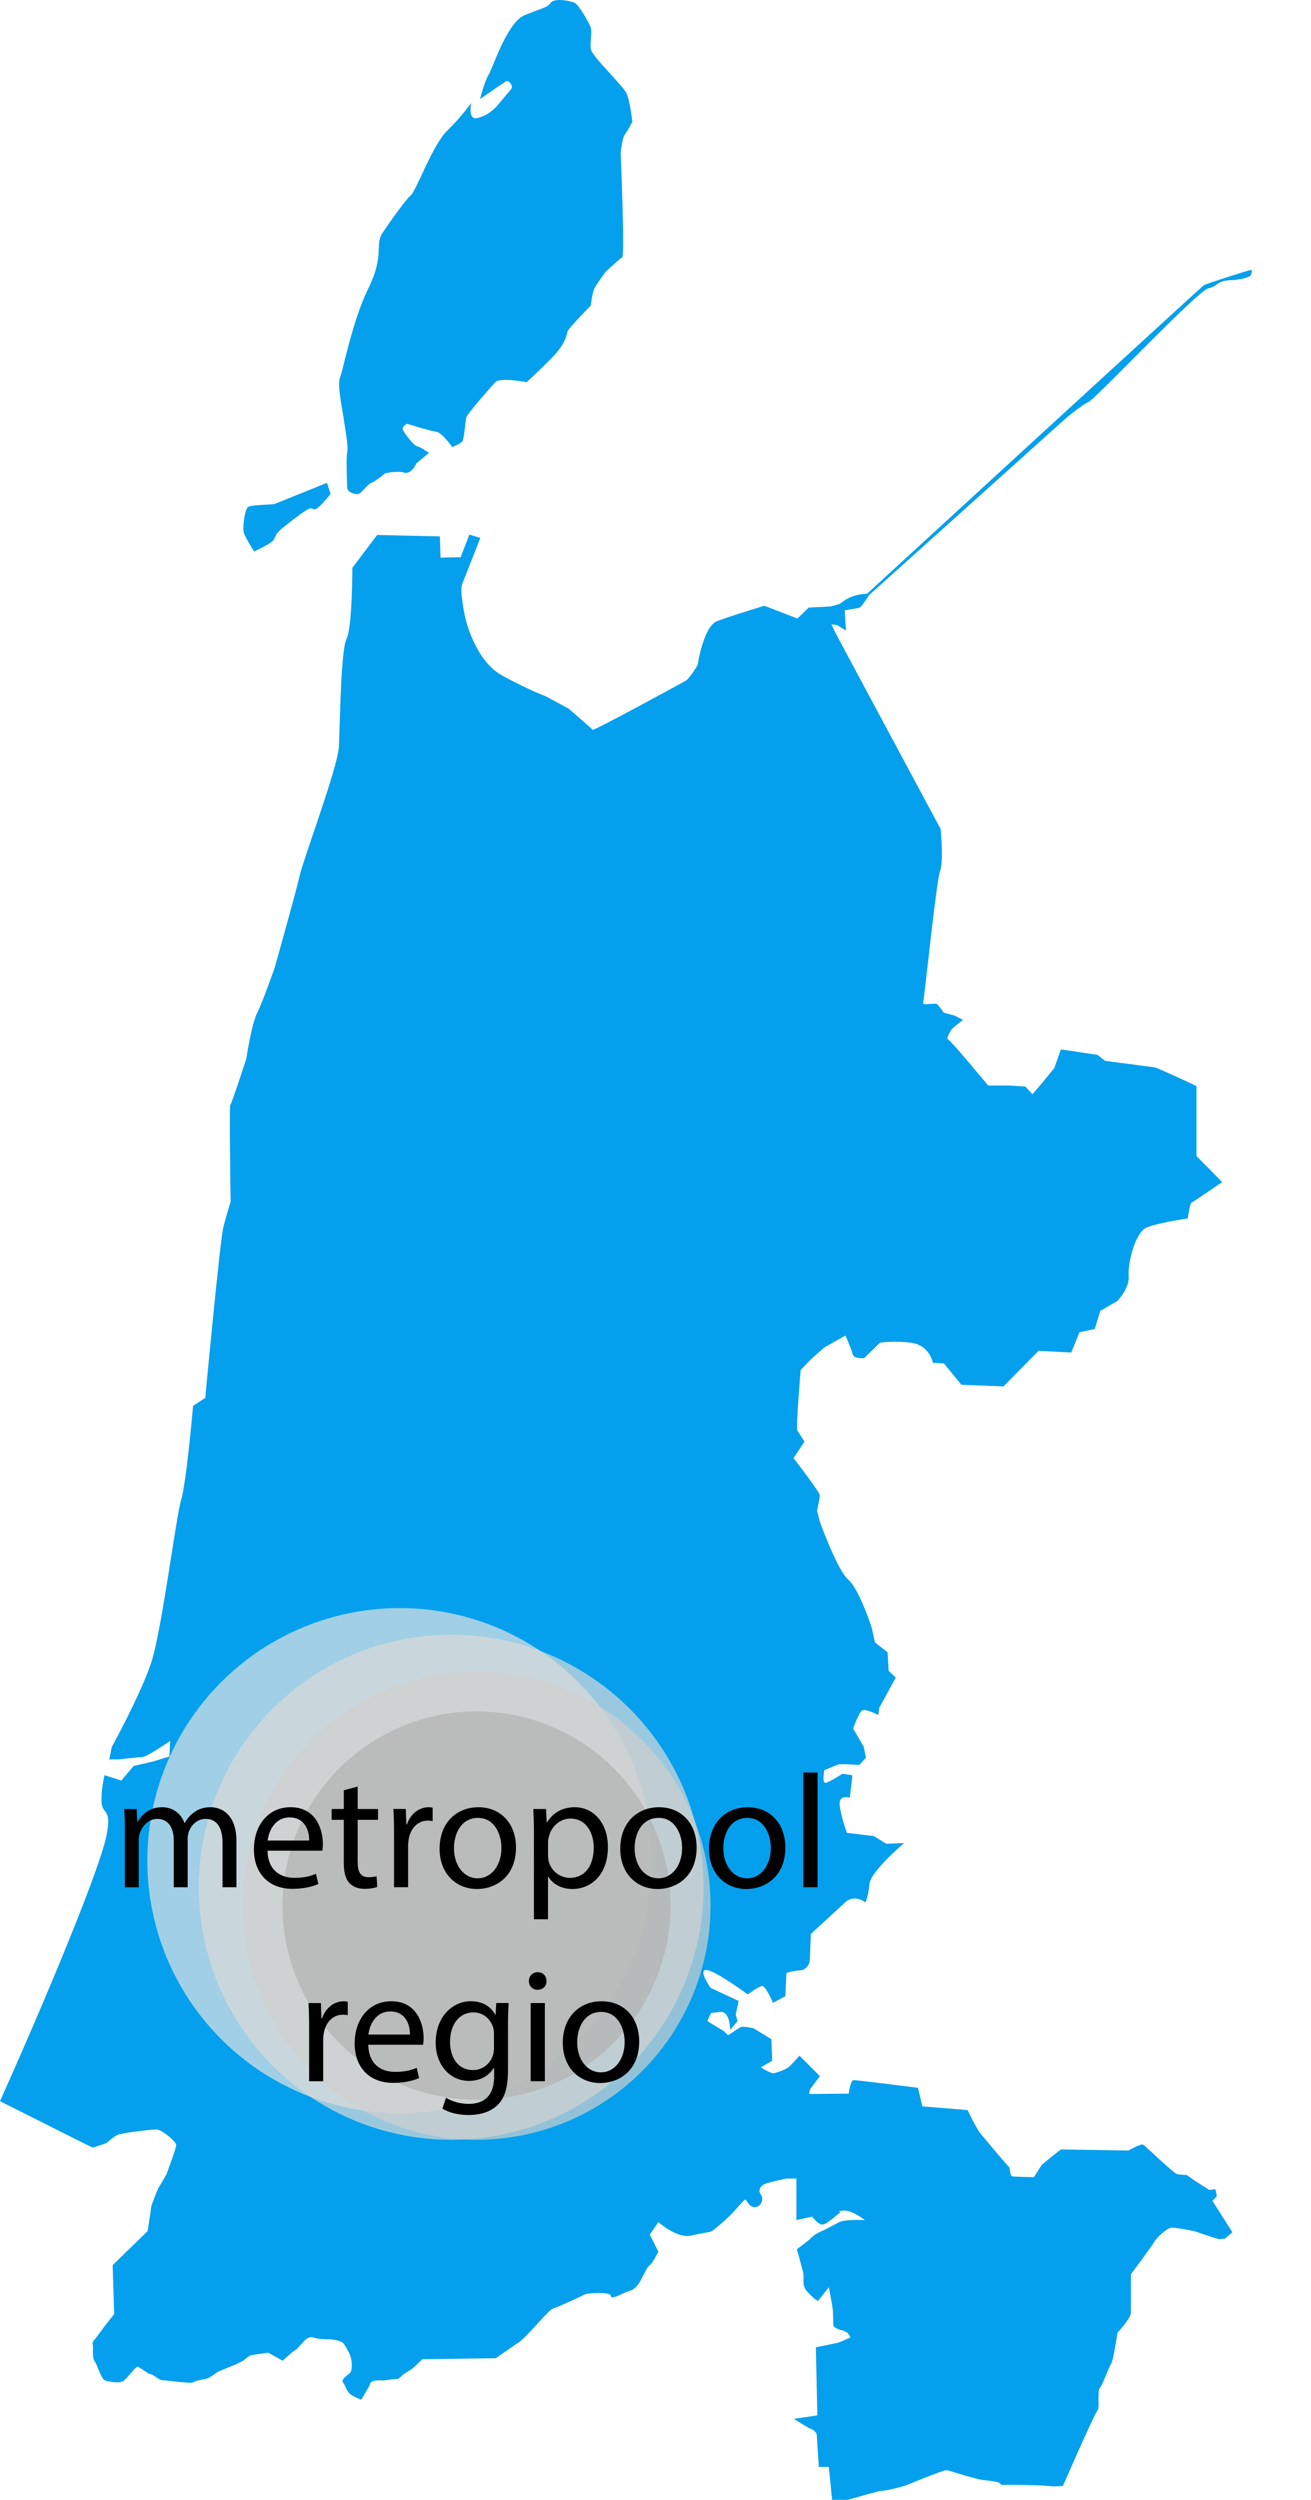 <?xml version="1.0" encoding="utf-8"?>
<!-- Generator: Adobe Illustrator 16.0.0, SVG Export Plug-In . SVG Version: 6.00 Build 0)  -->
<!DOCTYPE svg PUBLIC "-//W3C//DTD SVG 1.1//EN" "http://www.w3.org/Graphics/SVG/1.1/DTD/svg11.dtd">
<svg version="1.1" xmlns="http://www.w3.org/2000/svg" xmlns:xlink="http://www.w3.org/1999/xlink" x="0px" y="0px"
	 width="64.909px" height="123.684px" viewBox="0 0 64.909 123.684" enable-background="new 0 0 64.909 123.684"
	 xml:space="preserve">
<g id="Capa_1">
	<rect x="-150.878" y="-110.462" display="none" fill="#FFFFFF" width="492.5" height="492.5"/>
	<path fill="#04A0ED" d="M16.366,24.43c0,0-0.145,0.216-0.505,0.577c-0.361,0.361-0.325,0.108-0.505,0.145
		c-0.18,0.036-0.686,0.433-1.238,0.866s-0.422,0.469-0.566,0.686c-0.144,0.216-0.974,0.577-0.974,0.577s-0.433-0.686-0.505-0.912
		s0.036-1.181,0.216-1.29c0.181-0.108,1.191-0.108,1.299-0.144c0.108-0.036,2.599-1.047,2.599-1.047L16.366,24.43z M17.773,24.43
		c0.144-0.072,0.469-0.505,0.613-0.542c0.145-0.036,0.686-0.469,0.686-0.469s0.577-0.144,0.938-0.036
		c0.361,0.108,0.614-0.469,0.614-0.469l0.614-0.505c0,0-0.397-0.289-0.578-0.325s-0.542-0.541-0.686-0.758
		c-0.145-0.216,0.18-0.361,0.18-0.361s1.155,0.361,1.444,0.397c0.289,0.036,0.794,0.758,0.794,0.758s0.433-0.18,0.505-0.289
		s0.144-0.938,0.18-1.148c0.036-0.21,1.227-1.522,1.444-1.775c0.216-0.253,1.552,0,1.552,0s0.866-0.794,1.372-1.335
		s0.614-0.975,0.65-1.155c0.036-0.18,1.155-1.299,1.155-1.299s0.072-0.649,0.181-0.854c0.108-0.205,0.541-0.806,0.541-0.806
		s0.686-0.649,0.83-0.722c0.145-0.072-0.072-5.161-0.072-5.161s0.072-0.758,0.216-0.938s0.361-0.614,0.361-0.614
		s-0.108-1.01-0.289-1.407c-0.181-0.397-1.732-1.841-1.769-2.202s0.072-0.83,0-1.047c-0.072-0.216-0.578-1.119-0.794-1.227
		c-0.217-0.108-1.011-0.252-1.191,0c-0.181,0.253-0.433,0.253-1.299,0.614s-1.588,2.67-1.769,2.933
		c-0.181,0.262-0.433,1.217-0.433,1.217s1.083-0.758,1.263-0.866c0.18-0.108,0.397,0.217,0.289,0.361
		c-0.108,0.145-0.289,0.325-0.578,0.69c-0.289,0.365-0.649,0.645-1.119,0.753s-0.289-0.753-0.289-0.753s-0.469,0.681-1.191,1.379
		c-0.722,0.697-1.516,2.948-1.805,3.2c-0.289,0.253-1.047,1.335-1.408,1.877c-0.361,0.541,0.108,1.119-0.686,2.718
		c-0.794,1.6-1.264,4.103-1.408,4.428c-0.145,0.325,0.144,1.696,0.18,1.992c0.036,0.295,0.253,1.401,0.181,1.69
		c-0.072,0.289,0,1.768,0,1.768C17.205,24.356,17.629,24.502,17.773,24.43z M5.28,106.027c0,0,0.396-0.371,0.595-0.421
		c0.198-0.049,0.47-0.099,0.867-0.148c0.396-0.05,0.768-0.099,1.015-0.099s0.966,0.594,0.966,0.768s-0.421,1.263-0.446,1.362
		c-0.025,0.099-0.396,0.693-0.446,0.792c-0.049,0.099-0.347,0.842-0.347,0.916s-0.173,1.188-0.173,1.188l-1.733,1.684l0.074,2.427
		c0,0-0.396,0.496-0.471,0.595S4.76,115.66,4.76,115.66s-0.223,0.223-0.173,0.322c0.05,0.099-0.049,0.644,0.099,0.842
		s0.322,0.916,0.545,0.966c0.223,0.049,0.693,0.148,0.892,0c0.198-0.148,0.569-0.669,0.668-0.693
		c0.099-0.025,0.495,0.347,0.668,0.372c0.173,0.024,0.396,0.297,0.595,0.297c0.198,0,1.436,0.182,1.51,0.104
		s0.421-0.128,0.644-0.178c0.223-0.049,0.421-0.272,0.644-0.372c0.223-0.099,1.016-0.396,1.214-0.545
		c0.198-0.148,0.272-0.223,0.371-0.248c0.099-0.024,0.842-0.124,0.842-0.124l0.718,0.396c0,0,0.495-0.47,0.619-0.52
		c0.124-0.049,0.446-0.545,0.668-0.619s0.297,0.074,0.842,0.074s0.817,0.124,0.892,0.223s0.198,0.322,0.297,0.52
		s0.173,0.792,0,0.941c-0.173,0.149-0.446,0.32-0.322,0.47c0.124,0.149,0.159,0.471,0.426,0.62c0.268,0.148,0.465,0.223,0.465,0.223
		l0.421-0.718c0,0-0.024-0.173,0.248-0.223c0.272-0.05,0.347,0.025,0.718-0.05c0.372-0.074,0.372,0.05,0.57-0.148
		s0.421-0.272,0.594-0.421s0.471-0.446,0.471-0.446l3.64-0.049c0,0,0.669-0.471,1.114-0.768c0.446-0.297,1.511-1.634,1.709-1.684
		c0.198-0.05,1.535-0.669,1.61-0.718c0.074-0.05,1.263-0.124,1.263,0.074s0.372,0,0.693-0.148c0.322-0.149,0.297-0.05,0.545-0.272
		c0.248-0.223,0.495-0.941,0.668-1.065s0.446-0.693,0.446-0.693l-0.421-0.842l0.421-0.619c0,0,0.917,0.817,1.61,0.668
		s0.916-0.173,0.991-0.198c0.074-0.025,0.47-0.347,0.842-0.693s0.792-0.892,0.867-0.892s0.182,0.421,0.5,0.372
		c0.318-0.049,0.417-0.421,0.268-0.619c-0.148-0.198-0.049-0.446,0.248-0.545c0.297-0.099,1.015-0.248,1.015-0.248h0.495v2.056
		l0.792-0.173c0,0,0.322,0.495,0.594,0.372c0.272-0.124,0.57-0.421,0.743-0.545c0.173-0.124-0.272-0.074,0.173-0.124
		c0.446-0.049,1.089,0.471,1.089,0.471s-0.965-0.05-1.263,0.099c-0.297,0.148-0.644,0.347-0.817,0.421s-0.396,0.173-0.594,0.372
		c-0.198,0.198-0.693,0.544-0.693,0.544s0.272,0.966,0.322,1.213c0.05,0.248-0.099,0.545,0.173,0.867
		c0.272,0.322,0.545,0.491,0.545,0.491l0.545-0.689c0,0,0.198,1.04,0.198,1.164c0,0.124,0.024,0.594,0.024,0.718
		c0,0.124,0.347,0.248,0.421,0.248c0.074,0,0.272,0.124,0.272,0.124s0.198,0.223,0.124,0.248c-0.074,0.025-0.495,0.223-0.594,0.248
		c-0.099,0.025-1.09,0.223-1.09,0.223l0.074,3.368l-1.164,0.174c0,0,0.743,0.47,0.842,0.495s0.297,0.173,0.297,0.322
		s0.099,1.56,0.099,1.56h0.495l0.198,2.001c0,0,0-0.169,0.718-0.367c0.718-0.198,1.536-0.445,1.684-0.445s0.991-0.174,1.337-0.322
		s1.412-0.569,1.585-0.619c0.173-0.05,0.248-0.124,0.47-0.05c0.223,0.074,1.362,0.421,1.61,0.446s0.644,0.074,0.792,0.124
		c0.148,0.049,0.049,0.148,0.322,0.124c0.272-0.025,1.808,0.024,1.808,0.024l0.619,0.05l0.445-0.025c0,0,1.601-3.665,1.717-3.739
		c0.116-0.074-0.033-0.941,0.116-1.114c0.148-0.173,0.421-0.991,0.544-1.164c0.124-0.173,0.322-1.56,0.322-1.56
		s0.668-0.718,0.668-0.99c0-0.273,0-1.907,0-1.907s0.966-1.288,1.164-1.609c0.198-0.322,0.668-0.669,0.817-0.694
		c0.149-0.024,1.065,0.149,1.164,0.173c0.099,0.025,1.188,0.421,1.263,0.396c0.074-0.025,0.248-0.025,0.248-0.025l0.368-0.319
		l-0.987-1.552l0.219-0.234l-0.072-0.343l-0.307,0.036l-0.704-0.451l-0.415-0.289c0,0-0.253,0-0.451-0.037
		c-0.199-0.036-1.57-1.389-1.696-1.461c-0.126-0.072-0.722,0.289-0.722,0.289s-3.285-0.054-3.339-0.054s-0.957,0.758-0.957,0.758
		l-0.397,0.613c0,0-0.884-0.018-1.046-0.036c-0.163-0.018-0.126-0.451-0.181-0.469s-1.209-1.407-1.408-1.642
		c-0.198-0.234-0.649-1.173-0.649-1.173l-2.238-0.181l-0.216-0.92c0,0-2.996-0.379-3.176-0.379c-0.181,0-0.253,0.668-0.253,0.668
		s-1.876,0.018-1.931,0.018s0.018-0.235,0.018-0.235l0.487-0.649l-1.011-1.011c0,0-0.271,0.307-0.469,0.505
		c-0.198,0.198-0.649,0.325-0.794,0.361s-0.65-0.289-0.65-0.289l0.56-0.325l-0.036-1.065l-0.884-0.542c0,0-0.523-0.126-0.649-0.054
		s-0.614,0.397-0.614,0.397l-0.198-0.198l-0.83-0.502l0.18-0.4c0,0,0,0,0.469-0.054s0.487,0.884,0.487,0.884l0.361-0.43l-0.09-0.323
		l0.145-0.673l-1.39-0.649c0,0-0.631-0.884-0.216-0.884s2.057,1.209,2.057,1.209s0.487-0.361,0.686-0.415
		c0.199-0.054,0.56,0.83,0.56,0.83l0.614-0.325l0.054-1.148c0,0,0.325-0.115,0.686-0.133s0.469-0.433,0.469-0.433l0.054-1.372
		c0,0,1.227-1.119,1.696-1.556s1.011,0,1.011,0s0.144-0.321,0.198-0.925c0.054-0.604,1.714-2.013,1.714-2.013l-0.884,0.036
		l-0.613-0.379l-1.335-0.162c0,0-0.343-0.938-0.361-1.426s0.505-0.307,0.505-0.307l0.126-1.114l-0.487-0.078
		c0,0-0.667,0.434-0.848,0.452c-0.18,0.018-0.054-0.631-0.054-0.631s0.542-0.217,0.668-0.271s1.064,0.018,1.064,0.018l0.325-0.361
		l-0.108-0.542l-0.523-0.902c0,0,0.271-0.758,0.433-0.884c0.163-0.126,0.812,0.216,0.812,0.216l0.054-0.367l0.812-1.482
		l-0.352-0.334l-0.054-0.92l-0.623-0.487l-0.162-0.73c0,0-0.623-1.922-1.164-2.382s-1.408-2.869-1.408-2.869l-0.135-0.542
		c0,0,0.135-0.596,0.135-0.758c0-0.163-1.299-1.841-1.299-1.841l0.542-0.812c0,0-0.271-0.433-0.352-0.542
		c-0.081-0.108,0.163-3.004,0.163-3.004l0.568-0.585l0.596-0.524l1.056-0.596c0,0,0.298,0.677,0.352,0.92s0.568,0.2,0.568,0.2
		l0.785-0.762c0,0,0.623-0.115,1.542,0c0.92,0.115,1.083,0.995,1.083,0.995l0.542,0.027l0.866,1.056l2.084,0.082l1.732-1.76
		l1.624,0.082l0.406-1.002l0.758-0.162l0.271-0.894l0.839-0.487c0,0,0.623-0.623,0.569-1.245c-0.055-0.623,0.325-2.138,0.866-2.382
		c0.541-0.244,2.057-0.46,2.057-0.46s0.108-0.758,0.189-0.785c0.081-0.027,1.516-1.016,1.516-1.016l-1.272-1.285v-3.465
		c0,0-1.895-0.893-2.058-0.92c-0.162-0.027-2.463-0.326-2.463-0.326l-0.376-0.296l-1.816-0.271l-0.325,0.92l-0.596,0.731
		l-0.487,0.568l-0.352-0.379c0,0-0.731-0.054-0.812-0.054c-0.082,0-1.029,0-1.029,0s-1.841-2.22-1.976-2.274s0.108-0.379,0.135-0.46
		c0.027-0.081,0.596-0.514,0.596-0.514l-0.433-0.217l-0.514-0.135c0,0-0.271-0.379-0.352-0.433s-0.731,0.081-0.677-0.054
		s0.65-6.009,0.839-6.523c0.189-0.515,0.027-2.084,0.027-2.084l-5.139-9.573l-0.267-0.547l0.26,0.027c0,0,0.451,0.253,0.458,0.287
		c0.007,0.035-0.062-1.012-0.062-1.012s0.582-0.096,0.705-0.116s0.506-0.636,0.506-0.636l9.746-8.752c0,0,0.831-0.692,1.119-0.801
		c0.289-0.108,5.403-5.505,5.919-5.619c0.517-0.113,0.396-0.377,1.119-0.409c0.723-0.031,0.974-0.216,0.974-0.216
		s0.145-0.289,0.036-0.289c-0.108,0-2.237,0.686-2.346,0.758S42.929,29.375,42.929,29.375s-0.289,0-0.649,0.108
		s-0.704,0.397-0.704,0.397l-0.451,0.126l-1.083,0.054l-0.56,0.542L37.84,29.97l-0.812,0.252c0,0-0.83,0.253-1.516,0.505
		c-0.686,0.253-0.975,2.184-0.975,2.184s-0.397,0.668-0.596,0.776c-0.198,0.108-4.547,2.491-4.602,2.418s-1.191-1.047-1.191-1.047
		l-1.137-0.613c0,0-0.722-0.253-2.129-1.011s-1.859-2.923-1.859-2.923s-0.271-1.299-0.144-1.606
		c0.126-0.307,0.902-2.292,0.902-2.292l-0.542-0.163l-0.433,1.119l-0.993,0.018l-0.036-1.047l-3.104-0.072l-1.227,1.624
		c0,0,0,2.959-0.289,3.519s-0.325,4.331-0.379,5.342s-1.769,5.594-1.931,6.334c-0.162,0.74-1.245,4.584-1.245,4.584
		s-0.577,1.66-0.866,2.237c-0.289,0.578-0.541,2.274-0.541,2.274s-0.74,2.274-0.794,2.292s0.018,4.782,0.018,4.782
		s-0.198,0.631-0.361,1.263c-0.163,0.631-0.896,8.444-0.896,8.444l-0.602,0.393c0,0-0.327,3.768-0.589,4.645
		c-0.261,0.876-0.968,6.49-1.479,8.047s-1.963,4.2-1.963,4.2l-0.118,0.602l0.485-0.002c0,0,0.866-0.108,1.119-0.108
		c0.253,0,1.408-0.807,1.408-0.807l-0.036,0.771l-0.83,0.253l-0.938,0.216l-0.613,0.722l-0.83-0.266c0,0-0.181,0.735-0.145,1.349
		s0.505,0.252,0.252,1.588C4.983,92.366,2.427,98.54,0,103.959c1.84,0.917,4.538,2.291,4.587,2.291
		C4.661,106.25,5.28,106.027,5.28,106.027z"/>
</g>
<g id="Layer_2">
	<circle fill="none" cx="17.691" cy="91.393" r="12.496"/>
	<circle opacity="0.7" fill="#E3E3E3" cx="19.789" cy="92.056" r="12.496"/>
	<circle opacity="0.7" fill="#DADAD9" cx="22.338" cy="93.373" r="12.496"/>
	<circle opacity="0.7" fill="#D0D0CF" cx="23.593" cy="94.282" r="11.587"/>
	<circle opacity="0.7" fill="#B2B2B1" cx="23.593" cy="94.282" r="9.607"/>
</g>
<g id="Layer_3">
</g>
<g id="Layer_4">
	<g>
		<path d="M6.181,90.551c0-0.4-0.008-0.728-0.032-1.048h0.616l0.032,0.624h0.024c0.216-0.368,0.576-0.712,1.215-0.712
			c0.528,0,0.928,0.32,1.096,0.776h0.016c0.12-0.216,0.271-0.384,0.432-0.504c0.232-0.176,0.488-0.272,0.855-0.272
			c0.512,0,1.271,0.336,1.271,1.679v2.279h-0.688v-2.191c0-0.744-0.272-1.191-0.839-1.191c-0.4,0-0.712,0.296-0.832,0.64
			c-0.032,0.096-0.056,0.224-0.056,0.352v2.391H8.604v-2.319c0-0.616-0.272-1.063-0.808-1.063c-0.439,0-0.76,0.352-0.872,0.704
			c-0.04,0.104-0.056,0.224-0.056,0.344v2.335H6.181V90.551z"/>
		<path d="M13.245,91.566c0.016,0.952,0.624,1.343,1.327,1.343c0.504,0,0.808-0.088,1.071-0.2l0.12,0.503
			c-0.248,0.112-0.672,0.24-1.288,0.24c-1.191,0-1.903-0.784-1.903-1.951c0-1.167,0.688-2.087,1.815-2.087
			c1.264,0,1.599,1.111,1.599,1.823c0,0.144-0.016,0.256-0.024,0.328H13.245z M15.308,91.063c0.008-0.448-0.184-1.144-0.976-1.144
			c-0.712,0-1.023,0.656-1.08,1.144H15.308z"/>
		<path d="M17.709,88.392v1.111h1.007v0.536h-1.007v2.087c0,0.479,0.136,0.751,0.528,0.751c0.184,0,0.32-0.024,0.408-0.048
			l0.032,0.528c-0.136,0.056-0.352,0.096-0.624,0.096c-0.328,0-0.591-0.104-0.759-0.296c-0.2-0.208-0.272-0.552-0.272-1.007v-2.111
			h-0.6v-0.536h0.6v-0.927L17.709,88.392z"/>
		<path d="M19.509,90.71c0-0.456-0.008-0.848-0.032-1.208h0.616l0.024,0.76h0.032c0.176-0.52,0.6-0.848,1.072-0.848
			c0.08,0,0.136,0.008,0.2,0.024v0.664c-0.072-0.016-0.144-0.024-0.24-0.024c-0.496,0-0.848,0.375-0.943,0.903
			c-0.016,0.096-0.032,0.208-0.032,0.328v2.063h-0.696V90.71z"/>
		<path d="M25.547,91.406c0,1.431-0.992,2.055-1.927,2.055c-1.047,0-1.855-0.768-1.855-1.991c0-1.295,0.848-2.055,1.919-2.055
			C24.795,89.415,25.547,90.223,25.547,91.406z M22.477,91.446c0,0.847,0.487,1.487,1.175,1.487c0.671,0,1.175-0.631,1.175-1.503
			c0-0.656-0.328-1.487-1.159-1.487C22.836,89.943,22.477,90.71,22.477,91.446z"/>
		<path d="M26.437,90.767c0-0.496-0.016-0.896-0.032-1.264h0.631l0.032,0.664h0.016c0.288-0.472,0.744-0.752,1.375-0.752
			c0.936,0,1.639,0.792,1.639,1.967c0,1.391-0.848,2.079-1.759,2.079c-0.512,0-0.959-0.224-1.191-0.607h-0.016v2.103h-0.696V90.767z
			 M27.133,91.798c0,0.104,0.016,0.2,0.032,0.288c0.128,0.487,0.552,0.823,1.056,0.823c0.744,0,1.175-0.607,1.175-1.495
			c0-0.775-0.408-1.439-1.151-1.439c-0.479,0-0.927,0.344-1.063,0.872c-0.024,0.088-0.048,0.191-0.048,0.288V91.798z"/>
		<path d="M34.491,91.406c0,1.431-0.992,2.055-1.927,2.055c-1.047,0-1.855-0.768-1.855-1.991c0-1.295,0.848-2.055,1.919-2.055
			C33.739,89.415,34.491,90.223,34.491,91.406z M31.421,91.446c0,0.847,0.488,1.487,1.175,1.487c0.671,0,1.175-0.631,1.175-1.503
			c0-0.656-0.328-1.487-1.16-1.487C31.781,89.943,31.421,90.71,31.421,91.446z"/>
		<path d="M38.883,91.406c0,1.431-0.992,2.055-1.927,2.055c-1.047,0-1.855-0.768-1.855-1.991c0-1.295,0.848-2.055,1.919-2.055
			C38.131,89.415,38.883,90.223,38.883,91.406z M35.813,91.446c0,0.847,0.487,1.487,1.175,1.487c0.671,0,1.175-0.631,1.175-1.503
			c0-0.656-0.328-1.487-1.159-1.487C36.172,89.943,35.813,90.71,35.813,91.446z"/>
		<path d="M39.773,87.696h0.704v5.677h-0.704V87.696z"/>
		<path d="M15.305,100.311c0-0.456-0.008-0.848-0.032-1.207h0.616l0.024,0.759h0.032c0.176-0.52,0.6-0.848,1.072-0.848
			c0.08,0,0.136,0.008,0.2,0.024v0.664c-0.072-0.016-0.144-0.024-0.24-0.024c-0.496,0-0.848,0.376-0.944,0.904
			c-0.016,0.096-0.032,0.208-0.032,0.328v2.063h-0.696V100.311z"/>
		<path d="M18.233,101.166c0.016,0.952,0.624,1.343,1.327,1.343c0.504,0,0.808-0.088,1.071-0.2l0.12,0.504
			c-0.248,0.112-0.672,0.24-1.288,0.24c-1.191,0-1.903-0.784-1.903-1.951s0.688-2.087,1.815-2.087c1.264,0,1.599,1.112,1.599,1.823
			c0,0.144-0.016,0.256-0.024,0.328H18.233z M20.296,100.663c0.008-0.448-0.184-1.144-0.976-1.144c-0.712,0-1.023,0.656-1.08,1.144
			H20.296z"/>
		<path d="M25.184,99.104c-0.016,0.28-0.032,0.591-0.032,1.063v2.247c0,0.887-0.176,1.431-0.552,1.767
			c-0.375,0.352-0.919,0.463-1.407,0.463c-0.463,0-0.975-0.112-1.287-0.32l0.176-0.536c0.256,0.16,0.656,0.304,1.135,0.304
			c0.72,0,1.248-0.376,1.248-1.352v-0.432h-0.016c-0.216,0.36-0.631,0.647-1.231,0.647c-0.959,0-1.647-0.815-1.647-1.887
			c0-1.312,0.855-2.055,1.743-2.055c0.671,0,1.04,0.352,1.208,0.672h0.016l0.032-0.583H25.184z M24.456,100.63
			c0-0.12-0.008-0.224-0.04-0.32c-0.128-0.408-0.472-0.744-0.983-0.744c-0.672,0-1.151,0.568-1.151,1.463
			c0,0.76,0.384,1.391,1.143,1.391c0.432,0,0.824-0.272,0.976-0.72c0.04-0.12,0.056-0.256,0.056-0.375V100.63z"/>
		<path d="M27.057,98.016c0.008,0.24-0.168,0.432-0.448,0.432c-0.248,0-0.424-0.192-0.424-0.432c0-0.248,0.184-0.439,0.44-0.439
			C26.889,97.576,27.057,97.768,27.057,98.016z M26.273,102.973v-3.87h0.704v3.87H26.273z"/>
		<path d="M31.647,101.006c0,1.431-0.992,2.055-1.927,2.055c-1.047,0-1.855-0.768-1.855-1.991c0-1.295,0.848-2.055,1.919-2.055
			C30.896,99.015,31.647,99.823,31.647,101.006z M28.577,101.046c0,0.847,0.488,1.487,1.175,1.487c0.671,0,1.175-0.631,1.175-1.503
			c0-0.656-0.328-1.487-1.16-1.487C28.937,99.543,28.577,100.311,28.577,101.046z"/>
	</g>
</g>
</svg>
